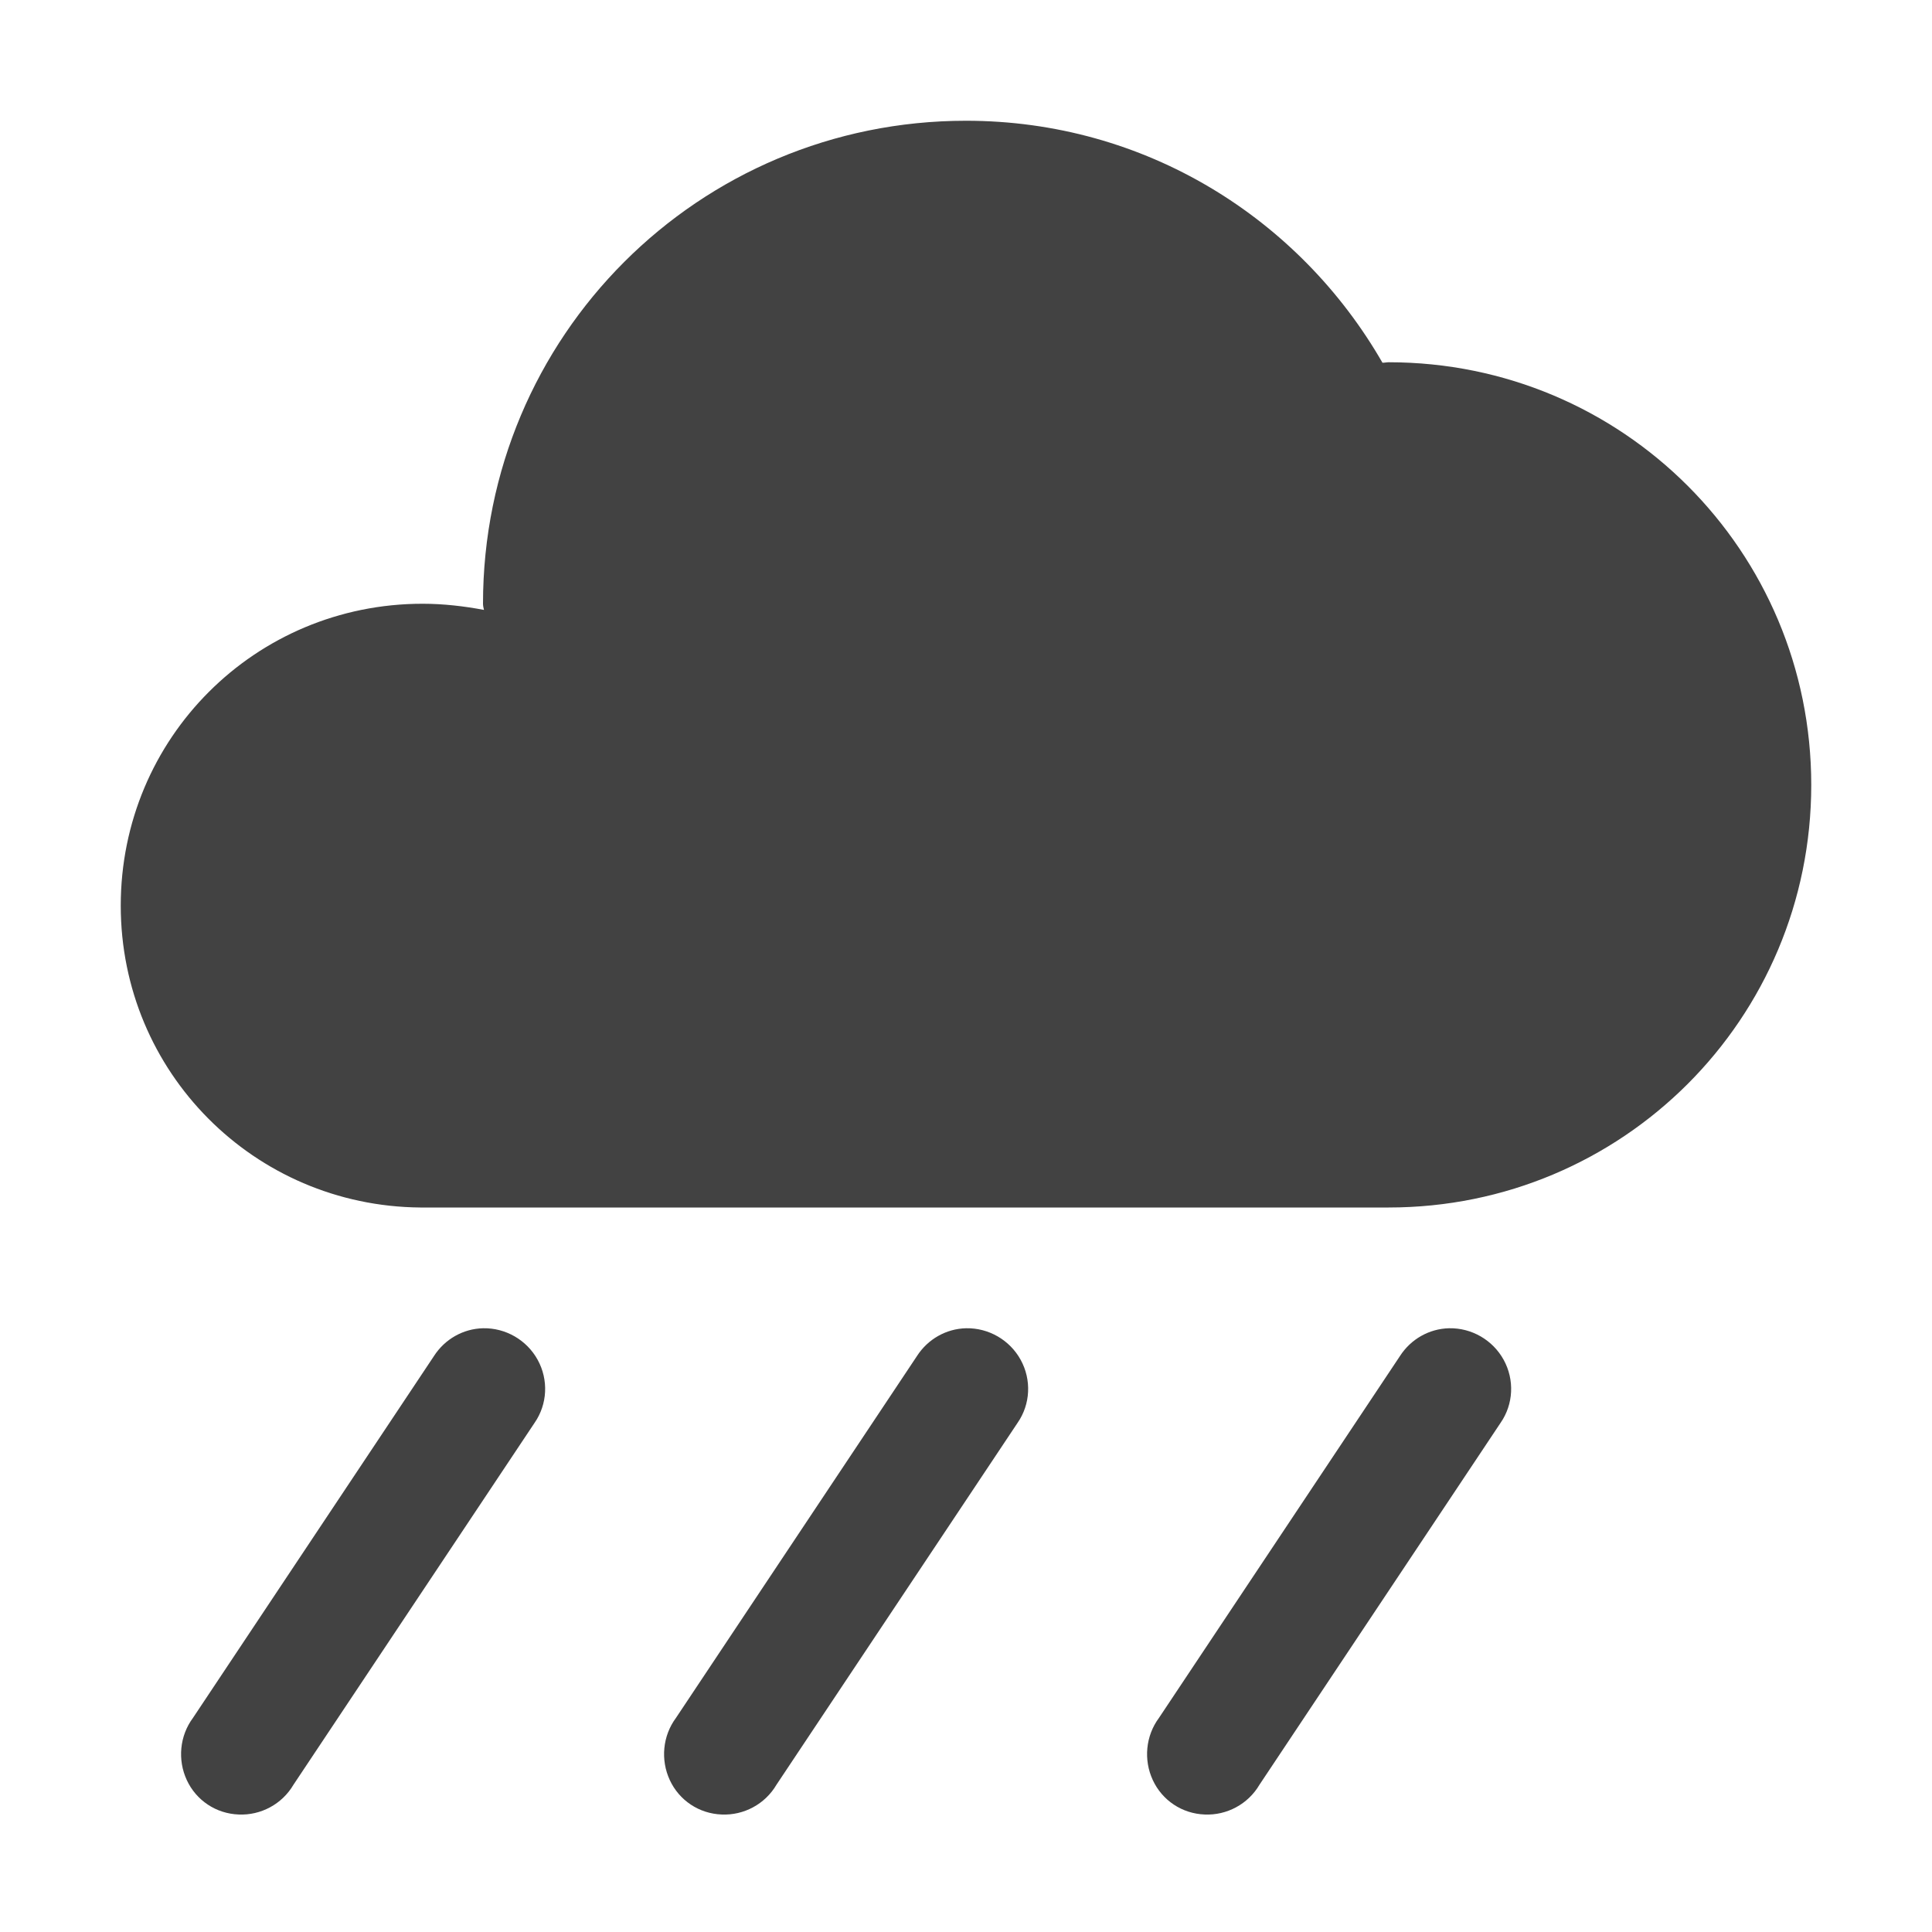 <?xml version="1.0" encoding="UTF-8"?>
<svg xmlns="http://www.w3.org/2000/svg" xmlns:xlink="http://www.w3.org/1999/xlink" width="16px" height="16px" viewBox="0 0 16 16" version="1.1">
<g id="surface1">
<defs>
  <style id="current-color-scheme" type="text/css">
   .ColorScheme-Text { color:#424242; } .ColorScheme-Highlight { color:#eeeeee; }
  </style>
 </defs>
<path style="fill:currentColor" class="ColorScheme-Text" d="M 8 1 C 5.785 1 4 2.785 4 5 C 4 5.016 4.004 5.035 4.008 5.051 C 3.844 5.02 3.672 5 3.5 5 C 2.113 5 1 6.113 1 7.5 C 1 8.879 2.105 9.988 3.48 10 L 11.5 10 C 13.438 10 15 8.438 15 6.5 C 15 4.562 13.438 3 11.5 3 C 11.484 3 11.469 3.004 11.449 3.004 C 10.762 1.809 9.484 1 8 1 Z M 8 1 "/>
<defs>
  <style id="current-color-scheme" type="text/css">
   .ColorScheme-Text { color:#424242; } .ColorScheme-Highlight { color:#eeeeee; }
  </style>
 </defs>
<path style="fill:currentColor" class="ColorScheme-Text" d="M 8 11 C 7.836 11.004 7.684 11.09 7.594 11.23 L 5.598 14.227 C 5.488 14.375 5.469 14.574 5.547 14.742 C 5.625 14.91 5.789 15.02 5.977 15.027 C 6.16 15.035 6.336 14.941 6.43 14.781 L 8.426 11.785 C 8.535 11.629 8.543 11.426 8.453 11.262 C 8.363 11.098 8.188 10.996 8 11 Z M 8 11 "/>
<defs>
  <style id="current-color-scheme" type="text/css">
   .ColorScheme-Text { color:#424242; } .ColorScheme-Highlight { color:#eeeeee; }
  </style>
 </defs>
<path style="fill:currentColor" class="ColorScheme-Text" d="M 12 11 C 11.836 11.004 11.684 11.09 11.594 11.23 L 9.598 14.227 C 9.488 14.375 9.469 14.574 9.547 14.742 C 9.625 14.91 9.789 15.02 9.977 15.027 C 10.16 15.035 10.336 14.941 10.43 14.781 L 12.426 11.785 C 12.535 11.629 12.543 11.426 12.453 11.262 C 12.363 11.098 12.188 10.996 12 11 Z M 12 11 "/>
<defs>
  <style id="current-color-scheme" type="text/css">
   .ColorScheme-Text { color:#424242; } .ColorScheme-Highlight { color:#eeeeee; }
  </style>
 </defs>
<path style="fill:currentColor" class="ColorScheme-Text" d="M 4 11 C 3.836 11.004 3.684 11.09 3.594 11.23 L 1.598 14.227 C 1.488 14.375 1.469 14.574 1.547 14.742 C 1.625 14.91 1.789 15.02 1.977 15.027 C 2.16 15.035 2.336 14.941 2.43 14.781 L 4.426 11.785 C 4.535 11.629 4.543 11.426 4.453 11.262 C 4.363 11.098 4.188 10.996 4 11 Z M 4 11 "/>
</g>
</svg>
